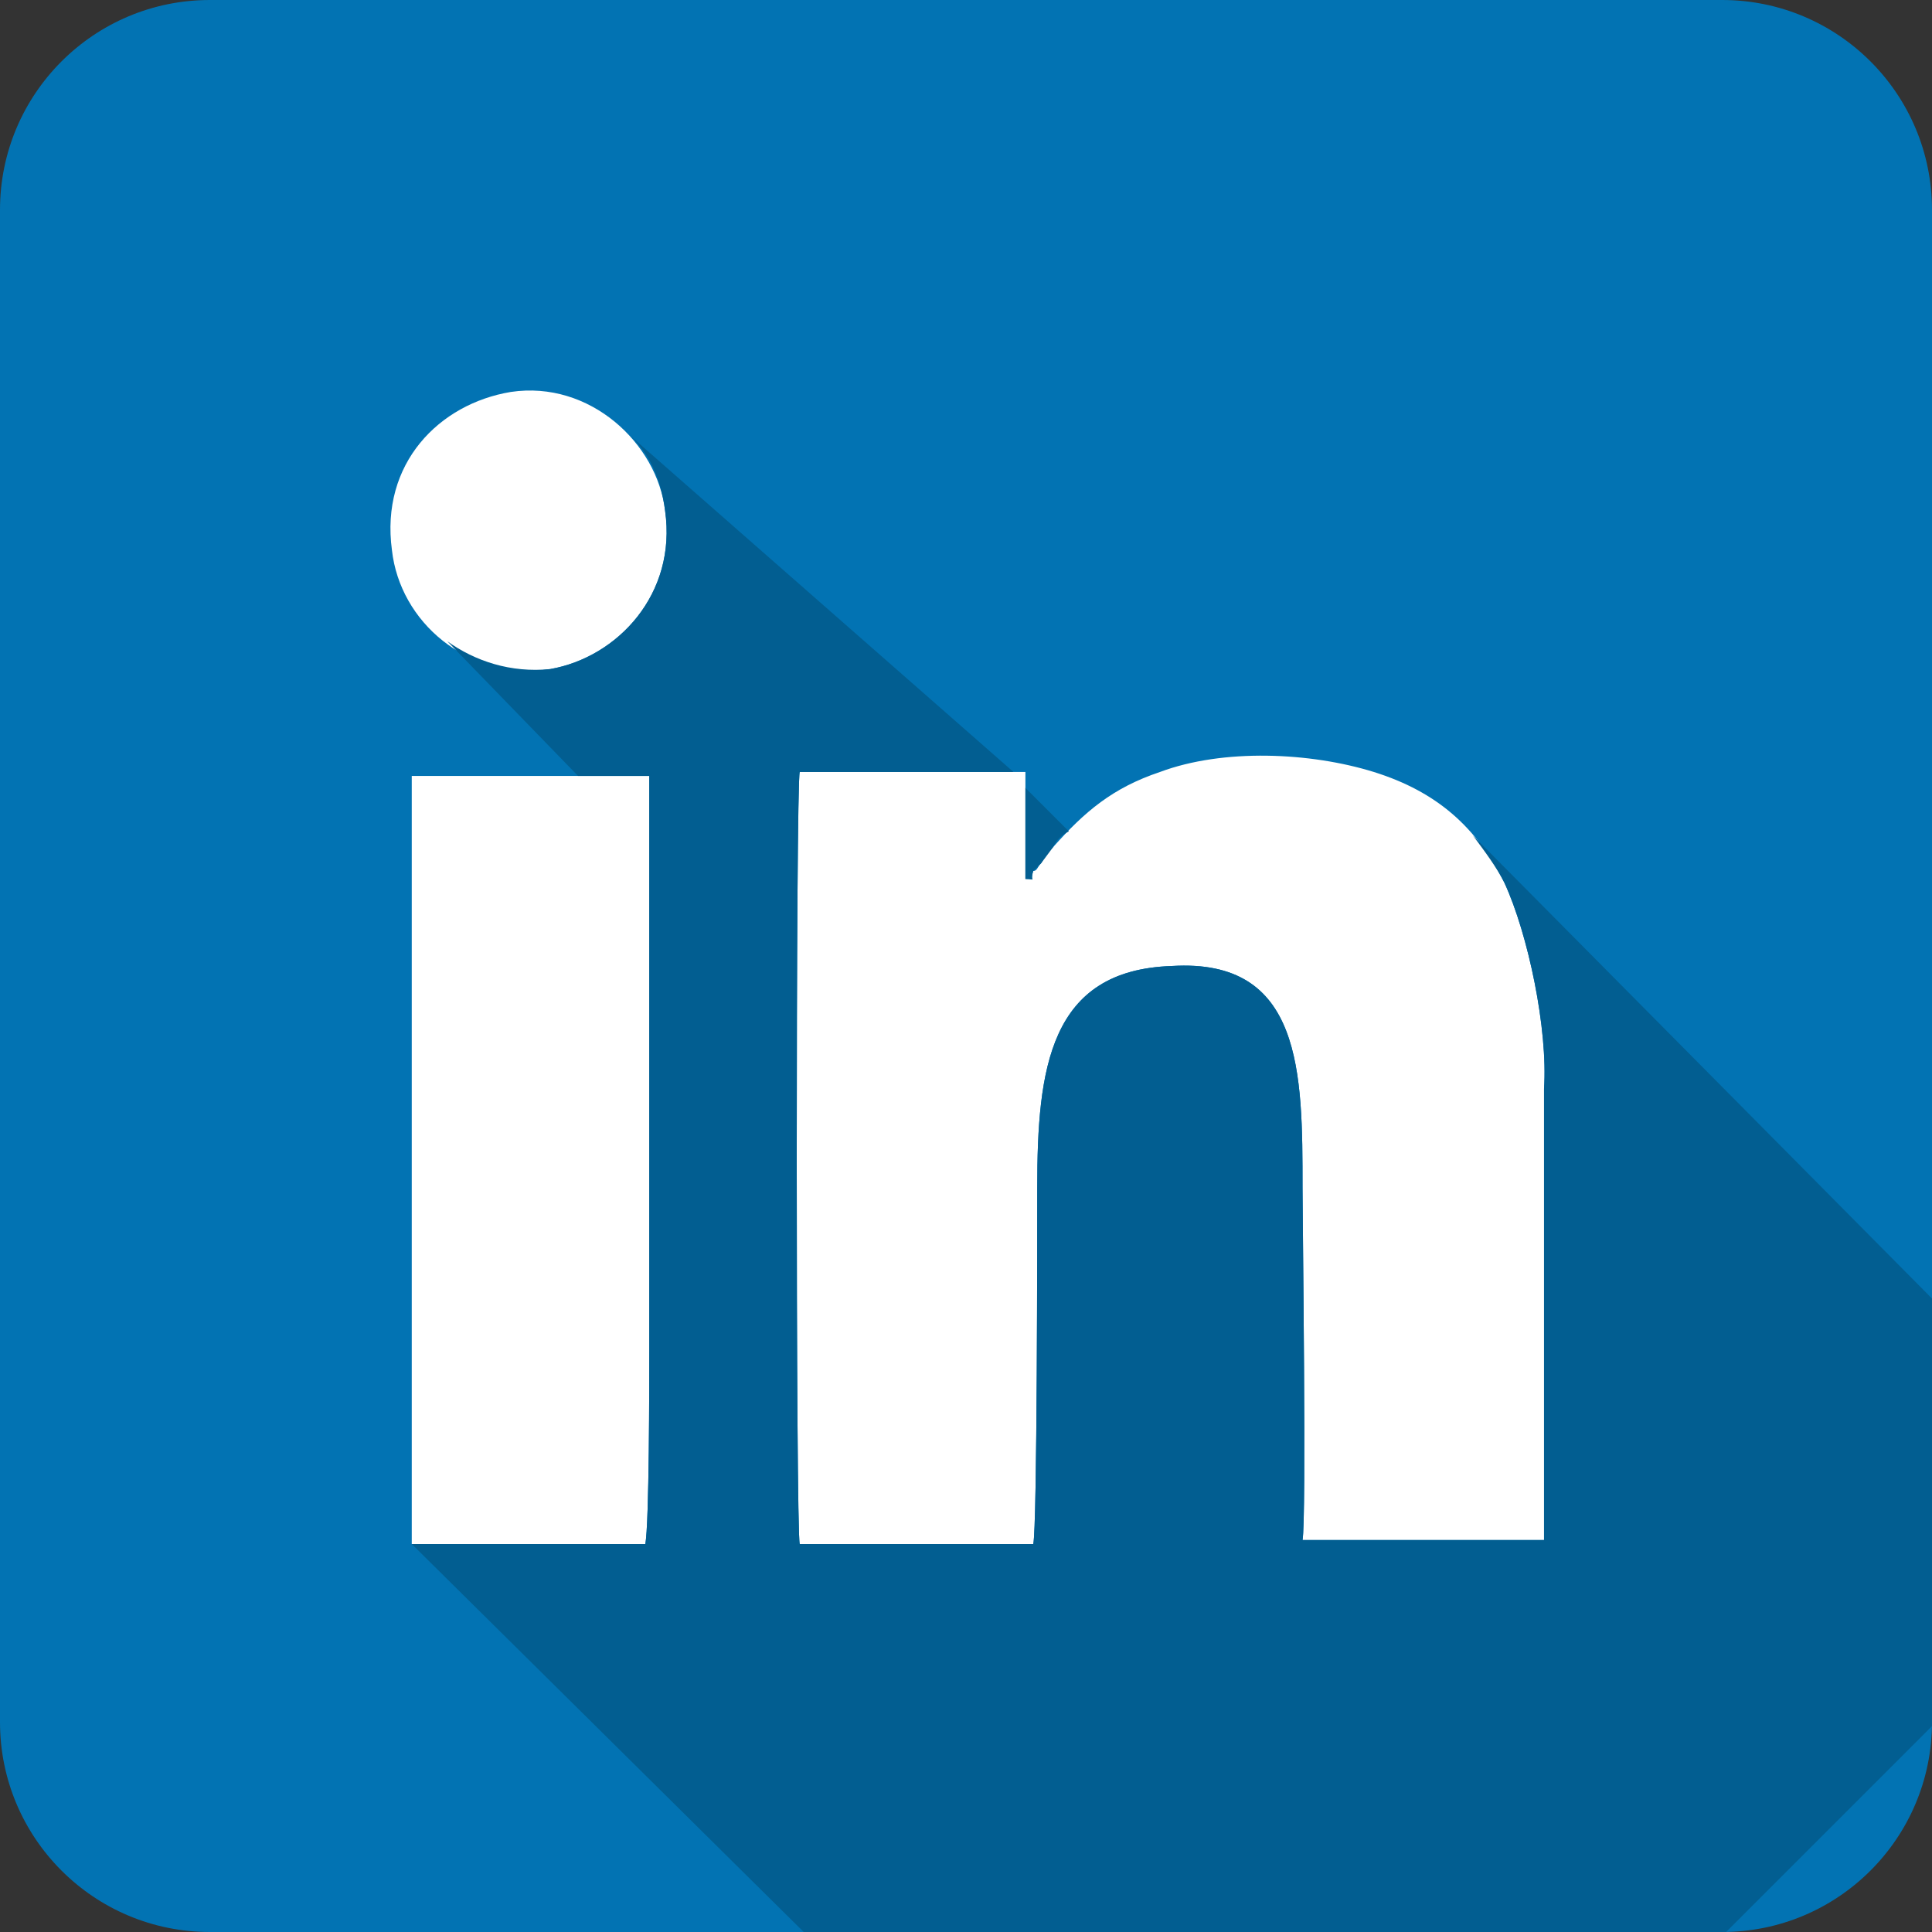 <svg width="16" height="16" viewBox="0 0 16 16" fill="none" xmlns="http://www.w3.org/2000/svg">
<rect x="0" y="0" width="16" height="16" fill="#333333" stroke="none"/>
<path d="M14.262 0H1.738C0.778 0 0 0.778 0 1.738V14.262C0 15.222 0.778 16 1.738 16H14.262C15.222 16 16 15.222 16 14.262V1.738C16 0.778 15.222 0 14.262 0Z" fill="#0273B3"/>
<path fill-rule="evenodd" clip-rule="evenodd" d="M10.787 12.754H12.787V9.016C12.82 8.525 12.656 7.738 12.459 7.311C12.229 6.852 11.902 6.557 11.377 6.393C10.852 6.23 10.131 6.197 9.607 6.393C9.213 6.525 8.984 6.721 8.721 7.016C8.689 7.049 8.656 7.082 8.623 7.148C8.59 7.18 8.59 7.213 8.557 7.213C8.525 7.311 8.59 7.279 8.492 7.279V6.393H6.623C6.59 6.492 6.59 12.688 6.623 12.787H8.557C8.59 12.656 8.59 10.164 8.59 9.836C8.59 8.852 8.689 8.033 9.705 8C10.787 7.934 10.787 8.885 10.787 9.836C10.787 10.066 10.82 12.59 10.787 12.754ZM4.23 3.246C3.639 3.344 3.148 3.836 3.246 4.557C3.312 5.148 3.869 5.639 4.557 5.541C5.115 5.443 5.607 4.918 5.508 4.23C5.443 3.672 4.885 3.148 4.23 3.246ZM3.41 12.787H5.344C5.377 12.623 5.377 11.443 5.377 11.18C5.377 9.639 5.377 7.967 5.377 6.426H3.41V12.787Z" fill="white"/>
<path fill-rule="evenodd" clip-rule="evenodd" d="M8.557 12.787H6.623C6.59 12.688 6.59 6.492 6.623 6.393H8.393L5.18 3.574C5.377 3.738 5.475 3.967 5.508 4.229C5.607 4.918 5.115 5.443 4.557 5.541C4.23 5.574 3.934 5.475 3.705 5.311L4.787 6.426H5.377C5.377 7.967 5.377 9.639 5.377 11.18C5.377 11.443 5.377 12.623 5.344 12.787H3.41L6.656 16H14.295L16 14.295V10.754L12.197 6.918C12.295 7.049 12.393 7.18 12.459 7.311C12.656 7.738 12.82 8.525 12.787 9.016V12.754H10.787C10.82 12.59 10.787 10.066 10.787 9.836C10.787 8.885 10.787 7.934 9.705 8C8.689 8.033 8.59 8.852 8.59 9.836C8.59 10.164 8.59 12.656 8.557 12.787Z" fill="#025E91"/>
<path fill-rule="evenodd" clip-rule="evenodd" d="M8.852 6.885L8.492 6.525V7.279C8.59 7.279 8.525 7.311 8.557 7.213L8.623 7.148L8.721 7.016C8.754 6.951 8.787 6.918 8.852 6.885Z" fill="#025E91"/>
</svg>
